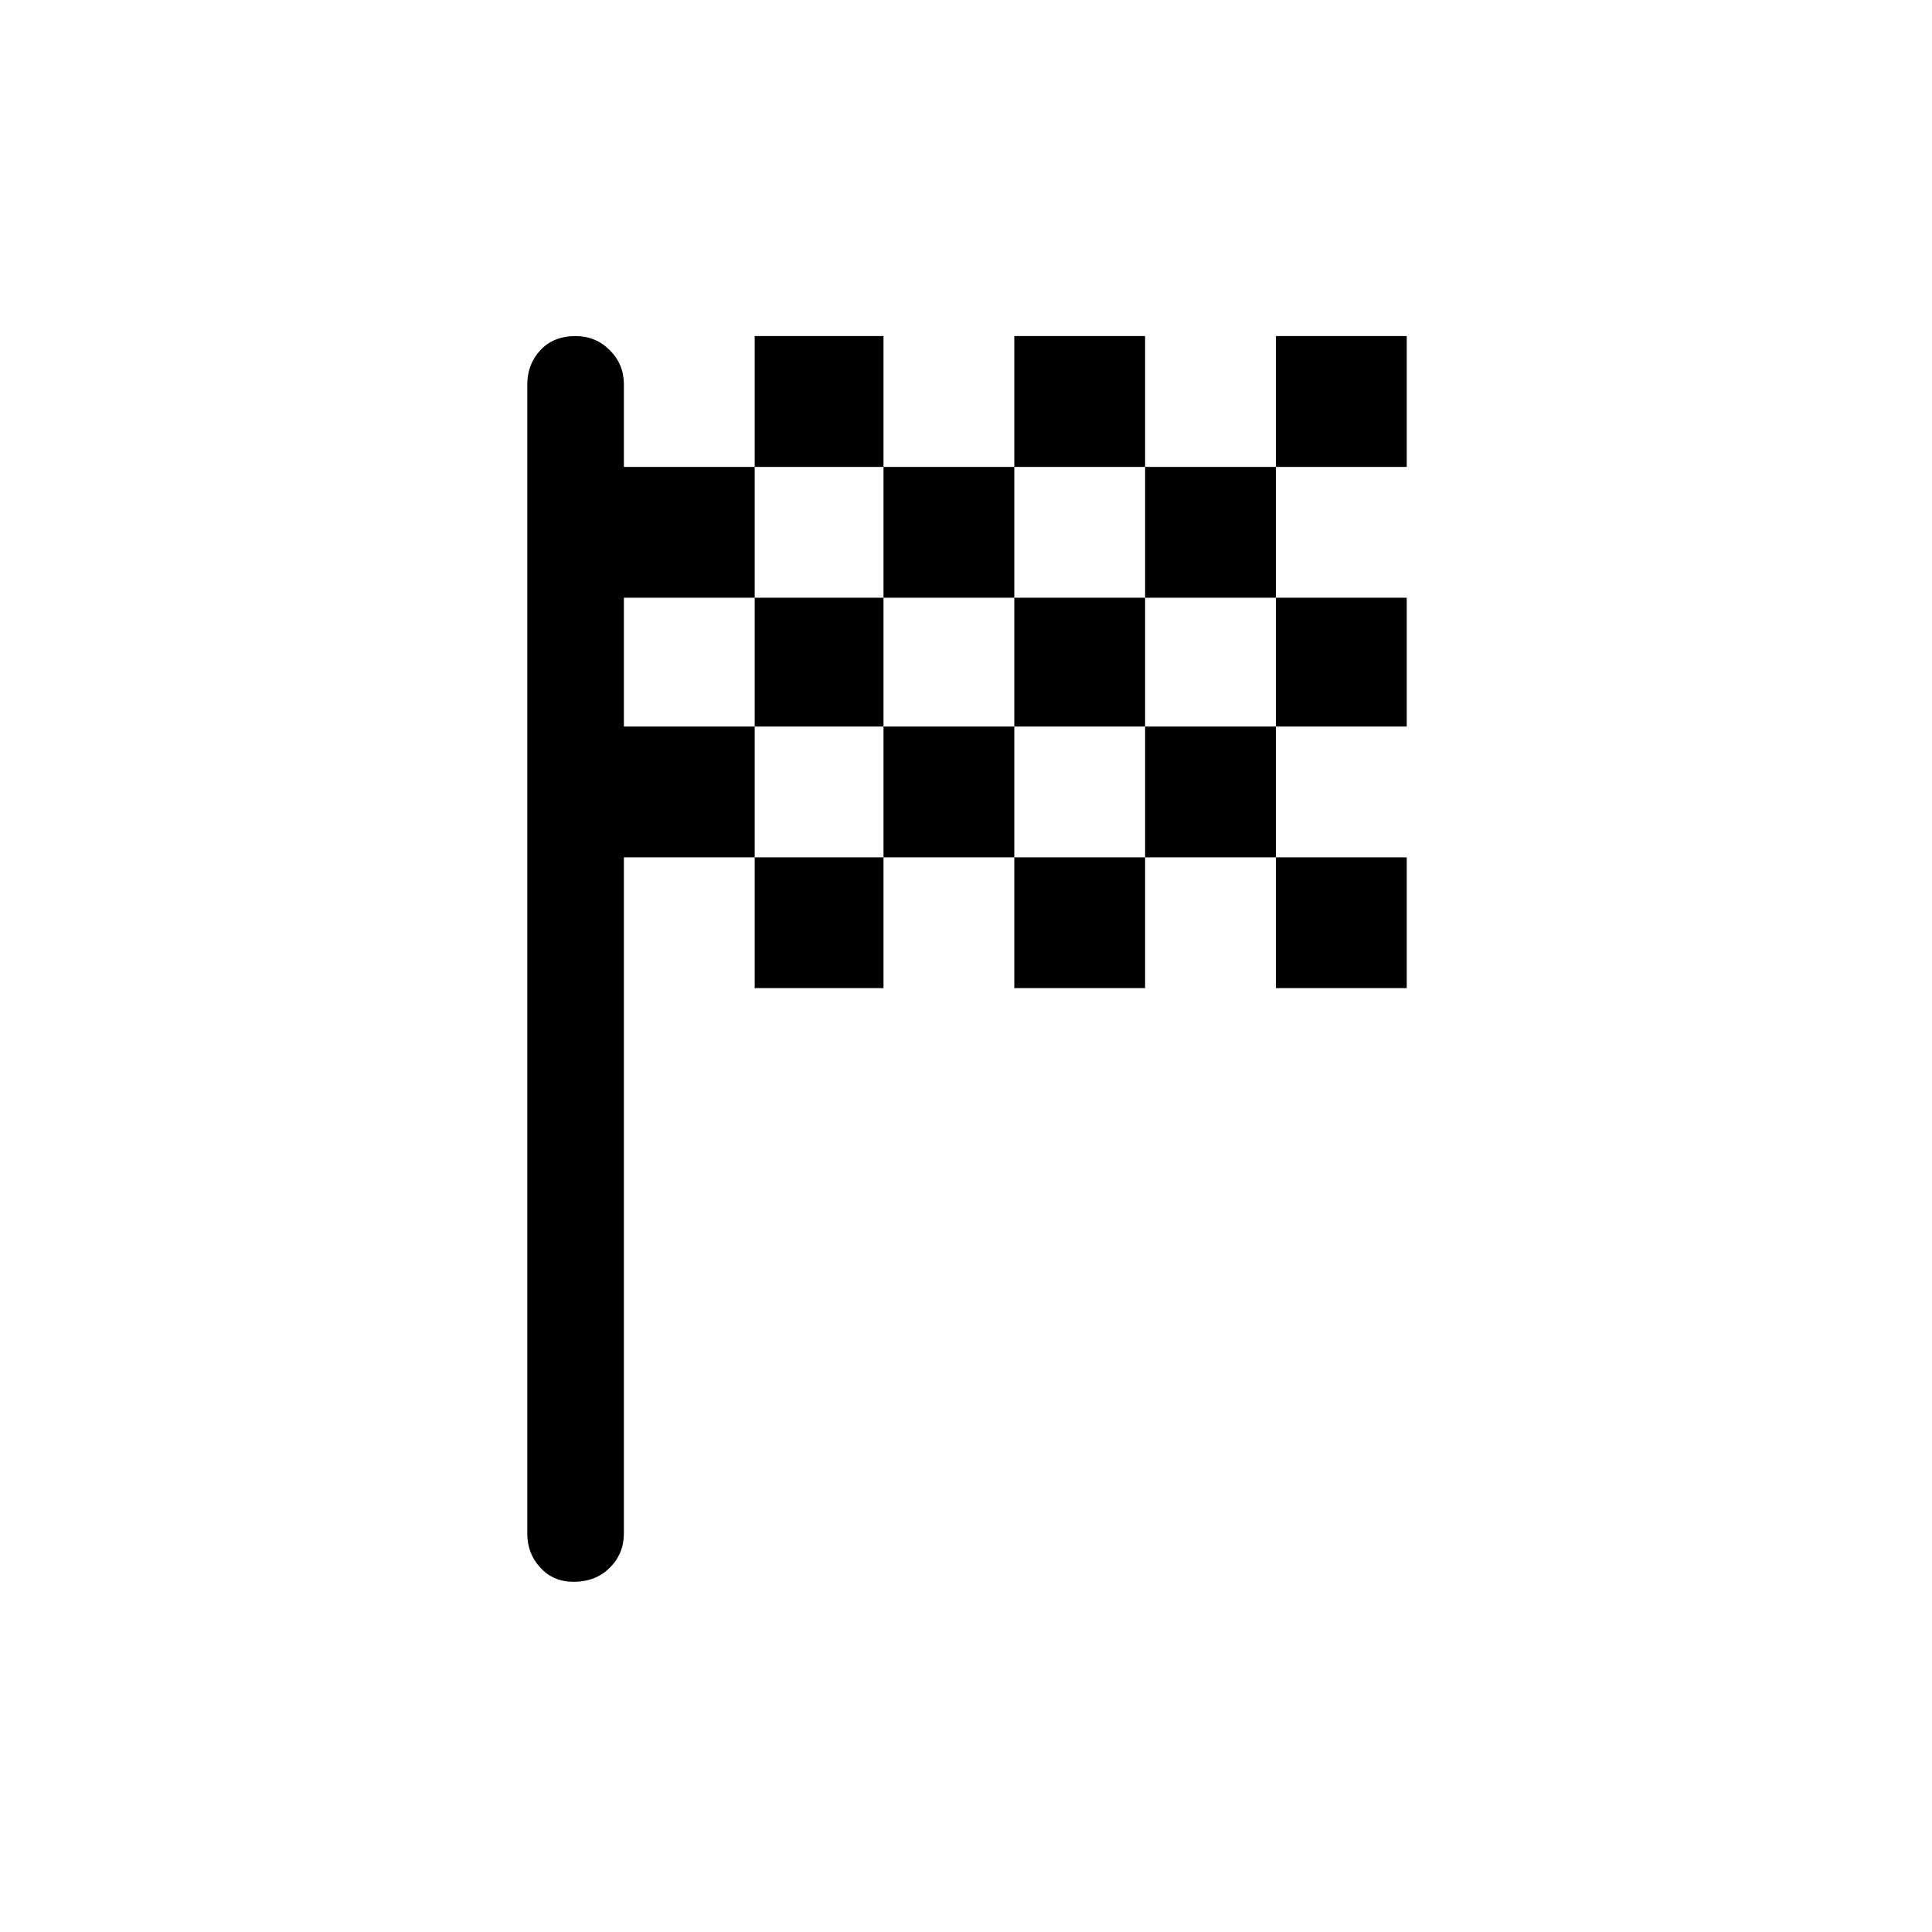 <svg xmlns="http://www.w3.org/2000/svg" height="40" width="40"><path d="M15.625 9.667h2.667V6.958h-2.667Zm5.375 0V6.958h2.708v2.709Zm-5.375 10.791V17.75h2.667v2.708Zm10.792-5.416v-2.667h2.708v2.667Zm0 5.416V17.75h2.708v2.708Zm-5.417 0V17.75h2.708v2.708Zm5.417-10.791V6.958h2.708v2.709Zm-8.125 2.708V9.667H21v2.708ZM11.875 32.75q-.417 0-.687-.292-.271-.291-.271-.708V7.958q0-.416.271-.708.27-.292.729-.292.416 0 .708.292t.292.708v1.709h2.708v2.708h-2.708v2.667h2.708v2.708h-2.708v14q0 .417-.292.708-.292.292-.75.292Zm11.833-15v-2.708h2.709v2.708Zm-5.416 0v-2.708H21v2.708Zm-2.667-2.708v-2.667h2.667v2.667Zm5.375 0v-2.667h2.708v2.667Zm2.708-2.667V9.667h2.709v2.708Z"/></svg>